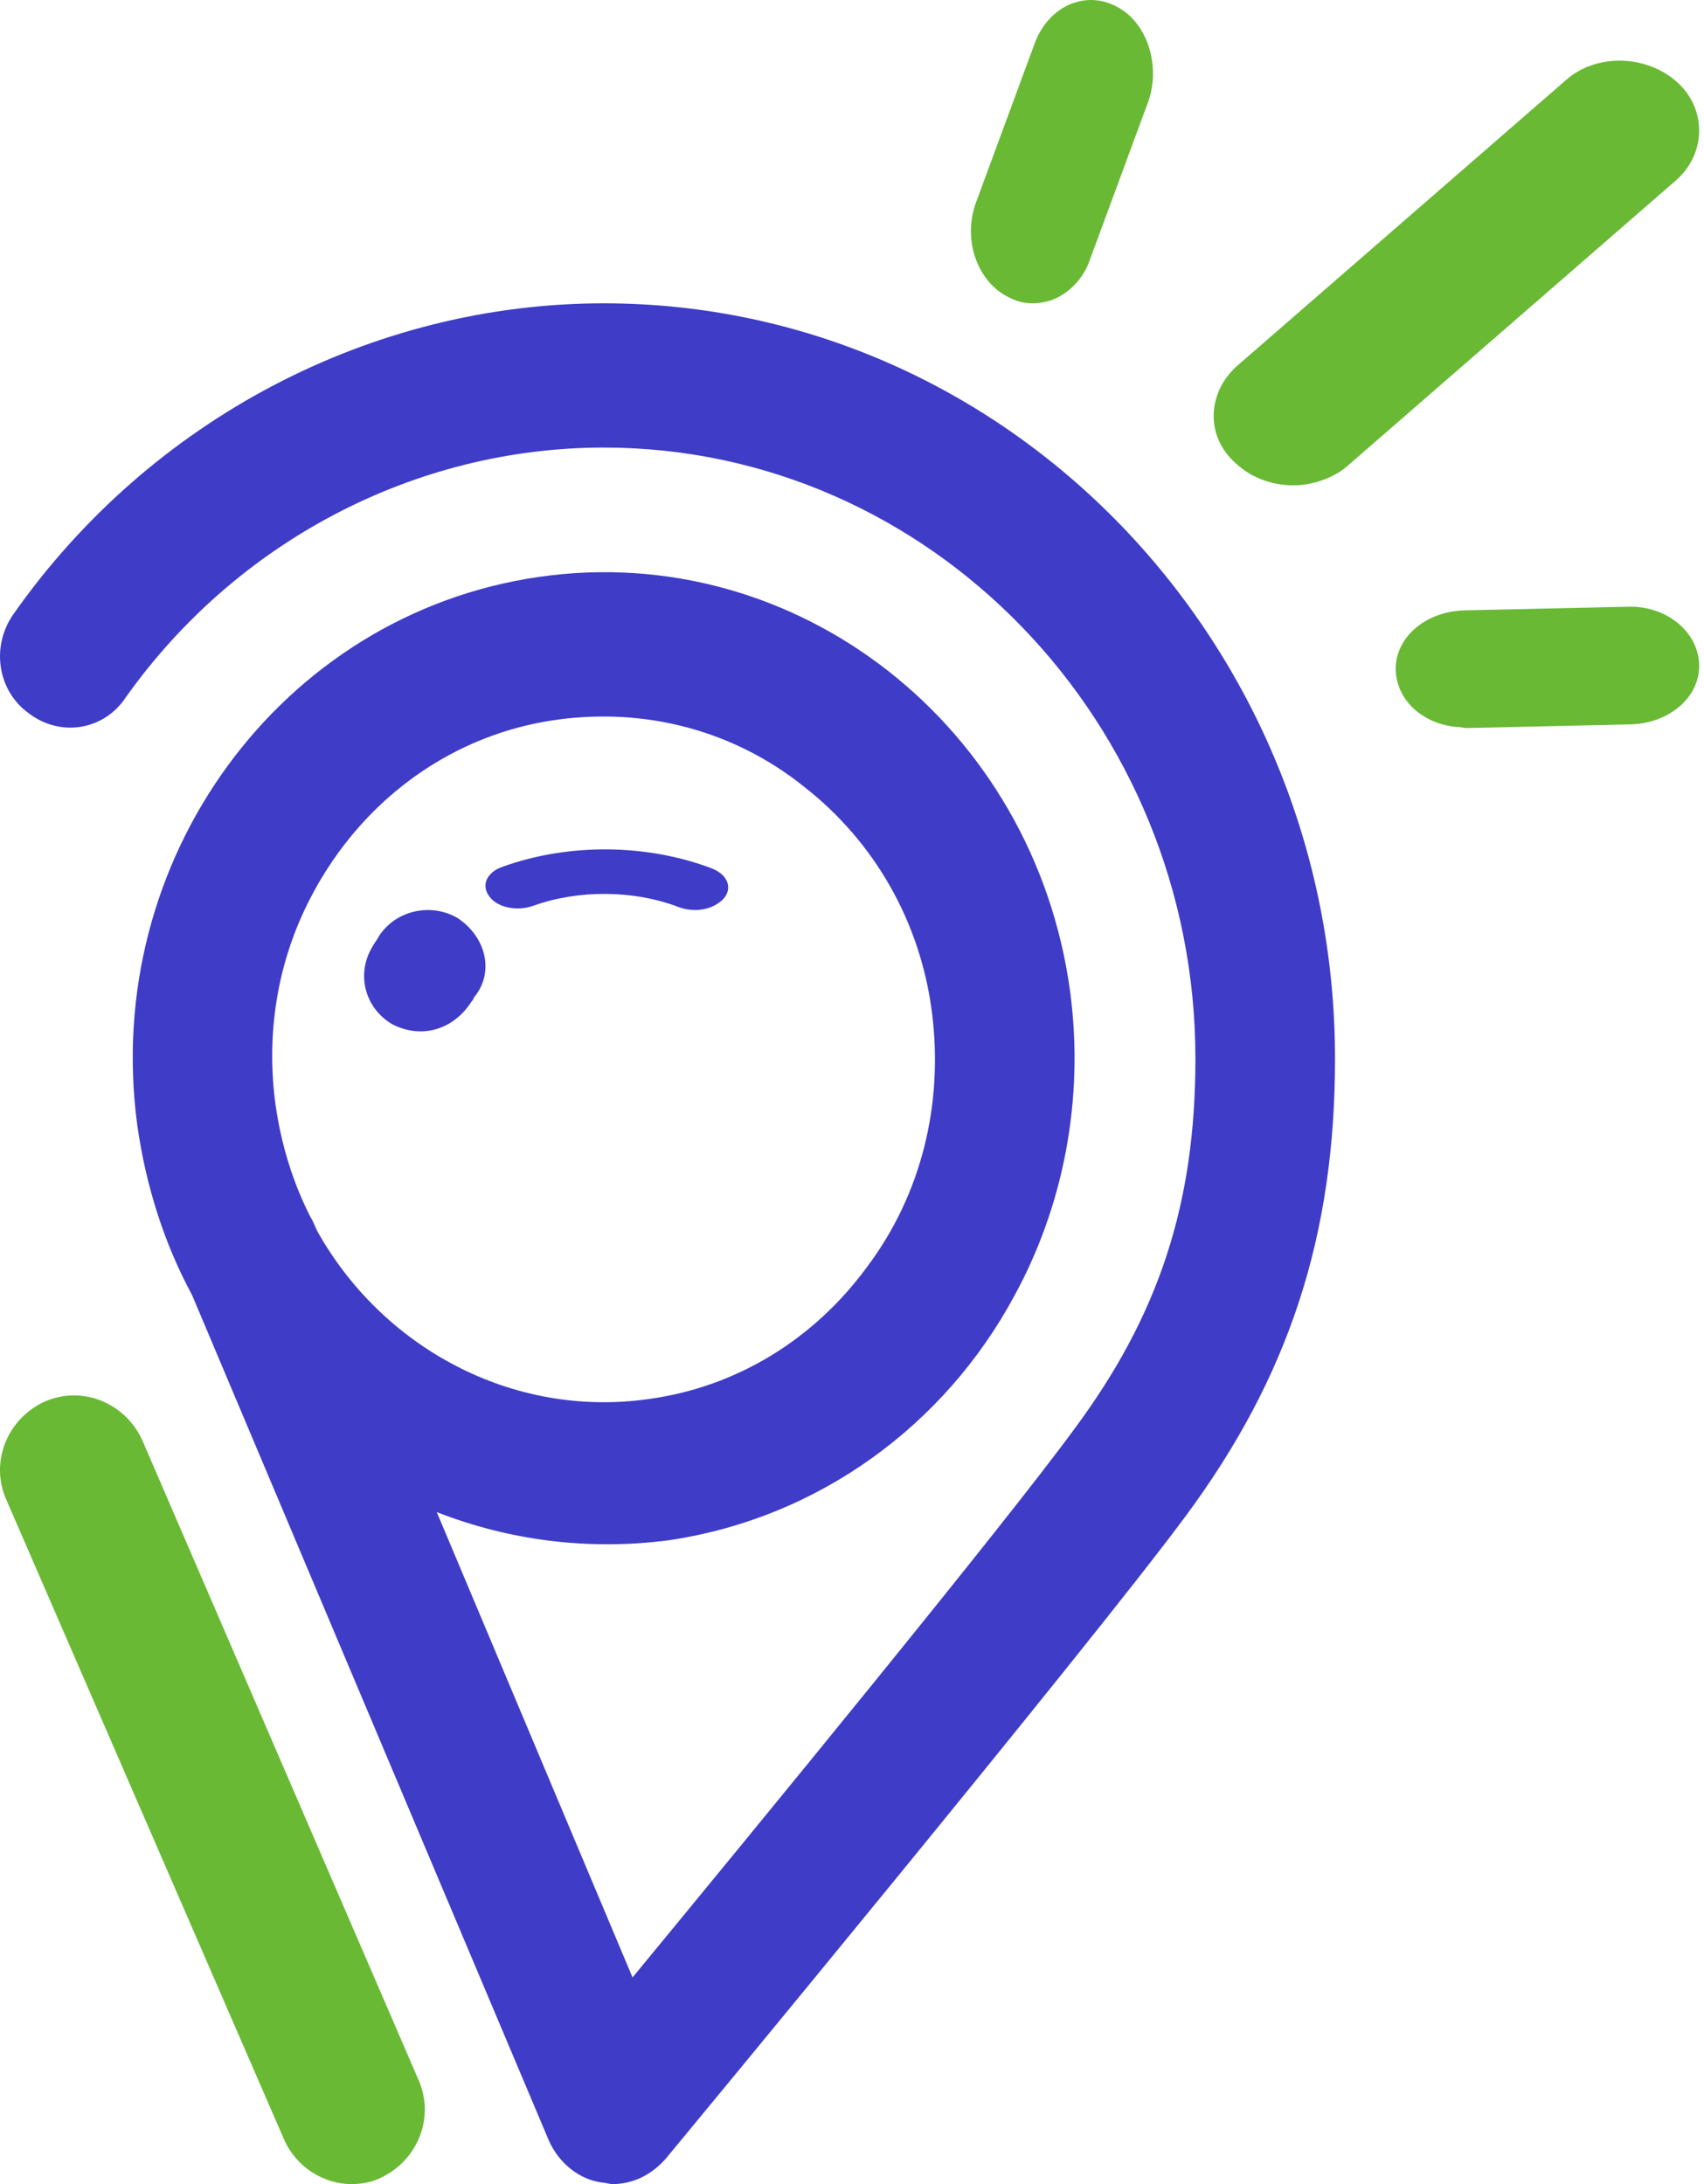 <svg width="39" height="50" viewBox="0 0 39 50" fill="none" xmlns="http://www.w3.org/2000/svg">
<path d="M13.818 6.944C8.513 6.944 3.439 9.599 0.309 14.058C-0.218 14.807 -0.053 15.828 0.671 16.338C1.396 16.883 2.385 16.713 2.879 15.964C5.416 12.39 9.502 10.246 13.818 10.246C21.297 10.246 27.36 16.543 27.36 24.235C27.36 27.536 26.536 30.089 24.592 32.71C22.977 34.922 17.31 41.831 14.477 45.269L9.996 34.616C11.643 35.262 13.455 35.501 15.3 35.262C18.76 34.752 21.627 32.608 23.208 29.68C24.328 27.638 24.823 25.188 24.493 22.703C23.669 16.611 18.233 12.356 12.335 13.207C6.437 14.058 2.319 19.674 3.143 25.766C3.34 27.162 3.769 28.489 4.395 29.646L12.566 49.013C12.796 49.523 13.258 49.898 13.785 49.966C13.851 49.966 13.95 50 14.015 50C14.477 50 14.905 49.796 15.235 49.421C15.63 48.945 24.888 37.747 27.129 34.718C29.501 31.518 30.555 28.285 30.555 24.235C30.555 14.705 23.043 6.944 13.818 6.944ZM7.261 28.183C7.195 28.047 7.162 27.945 7.096 27.843C6.701 27.06 6.437 26.209 6.306 25.29C6.075 23.588 6.371 21.886 7.195 20.389C7.36 20.082 7.558 19.776 7.755 19.504C8.974 17.836 10.754 16.747 12.763 16.474C14.773 16.202 16.783 16.713 18.398 18.006C20.012 19.265 21.066 21.103 21.33 23.18C21.594 25.256 21.099 27.332 19.847 29C18.628 30.668 16.849 31.757 14.839 32.029C11.709 32.471 8.744 30.838 7.261 28.183Z" fill="#3F3CC7"/>
<path d="M15.552 20.773C15.671 20.813 15.79 20.833 15.909 20.833C16.177 20.833 16.415 20.732 16.564 20.57C16.772 20.328 16.653 20.024 16.296 19.882C14.808 19.316 13.022 19.296 11.504 19.842C11.147 19.963 10.998 20.267 11.206 20.53C11.385 20.773 11.831 20.874 12.218 20.732C13.23 20.368 14.51 20.368 15.552 20.773Z" fill="#3F3CC7"/>
<path d="M10.469 21.014C9.835 20.651 9.043 20.858 8.674 21.43C8.621 21.534 8.568 21.585 8.515 21.689C8.146 22.313 8.357 23.092 8.99 23.455C9.202 23.559 9.413 23.611 9.624 23.611C10.099 23.611 10.522 23.351 10.786 22.936C10.839 22.884 10.839 22.832 10.891 22.78C11.314 22.209 11.103 21.43 10.469 21.014Z" fill="#3F3CC7"/>
<path d="M3.254 32.965C2.869 32.124 1.891 31.703 1.017 32.089C0.179 32.474 -0.241 33.456 0.144 34.332L6.503 48.983C6.783 49.614 7.412 50 8.041 50C8.251 50 8.495 49.965 8.705 49.86C9.544 49.474 9.963 48.493 9.579 47.616L3.254 32.965Z" fill="#69B935"/>
<path d="M25.54 0.143C24.8 -0.239 23.971 0.177 23.675 1.01L22.344 4.618C22.018 5.486 22.373 6.457 23.084 6.804C23.409 6.977 23.735 6.977 24.06 6.873C24.445 6.735 24.8 6.388 24.948 5.937L26.28 2.328C26.576 1.496 26.25 0.49 25.54 0.143Z" fill="#69B935"/>
<path d="M38.403 1.897C37.726 1.266 36.559 1.199 35.844 1.83L28.353 8.342C27.638 8.94 27.563 9.97 28.278 10.601C28.73 11.033 29.407 11.199 30.009 11.066C30.311 11 30.612 10.867 30.838 10.668L38.328 4.156C39.043 3.558 39.081 2.528 38.403 1.897Z" fill="#69B935"/>
<path d="M37.26 13.89L33.507 13.973C32.61 14.001 31.912 14.612 31.945 15.361C31.979 16.028 32.543 16.555 33.307 16.639C33.407 16.639 33.507 16.667 33.573 16.667L37.326 16.583C38.223 16.555 38.921 15.945 38.888 15.195C38.854 14.445 38.124 13.862 37.26 13.89Z" fill="#69B935"/>
</svg>

